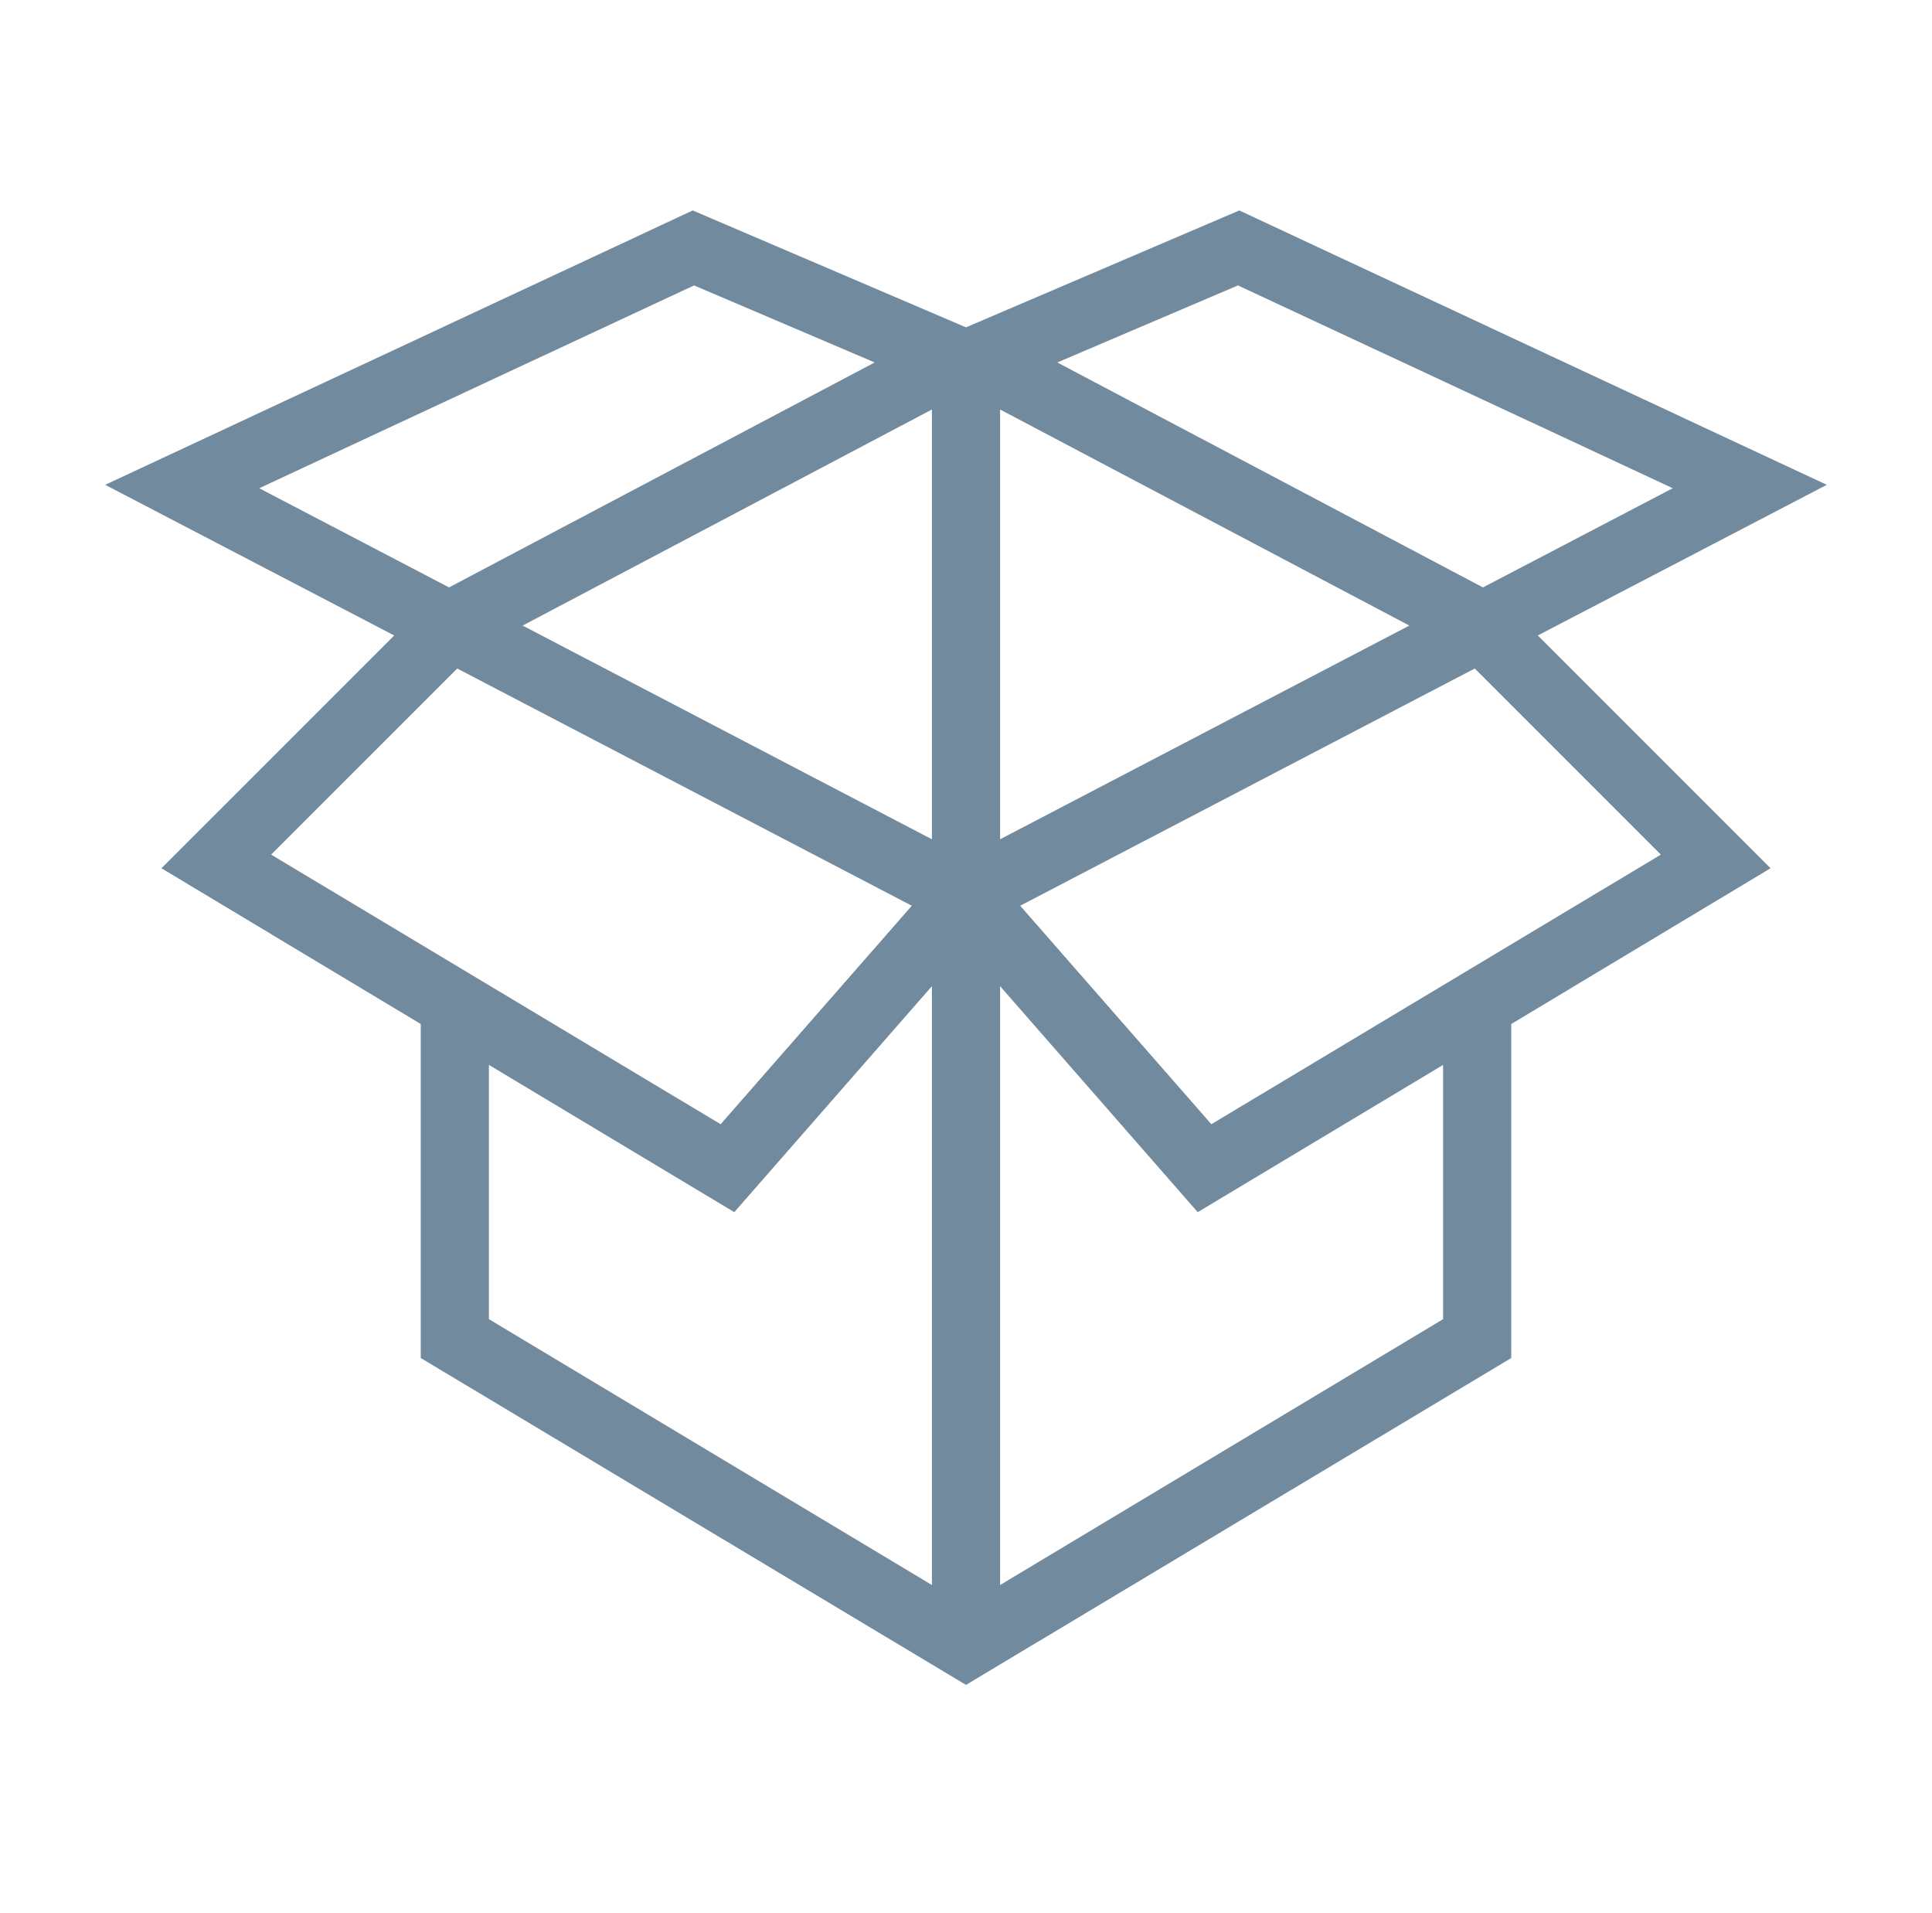 <svg width="101" height="100" viewBox="0 0 101 100" fill="none" xmlns="http://www.w3.org/2000/svg">
<path d="M95.5 25.341L64.787 11L50.5 17.11L36.213 11L5.5 25.341L20.607 33.215L8.439 45.382L21.996 53.524V70.982L50.5 88.067L79.004 70.982V53.524L92.561 45.382L80.393 33.215L95.5 25.341ZM13.552 25.519L36.284 14.919L45.726 18.945L23.475 30.703L13.552 25.519ZM14.176 44.67L23.903 34.943L47.667 47.342L37.673 58.761L14.176 44.67ZM48.718 82.847L25.559 68.951V55.661L38.386 63.358L48.718 51.546V82.847ZM48.718 43.868L27.323 32.698L48.718 21.404V43.868ZM64.716 14.919L87.448 25.519L77.525 30.703L55.274 18.945L64.716 14.919ZM52.282 21.404L73.677 32.698L52.282 43.868V21.404ZM75.441 68.951L52.282 82.847V51.546L62.614 63.358L75.441 55.661V68.951ZM86.824 44.67L63.327 58.761L53.333 47.342L77.097 34.943L86.824 44.67Z" fill="#728A9D"/>
</svg>
